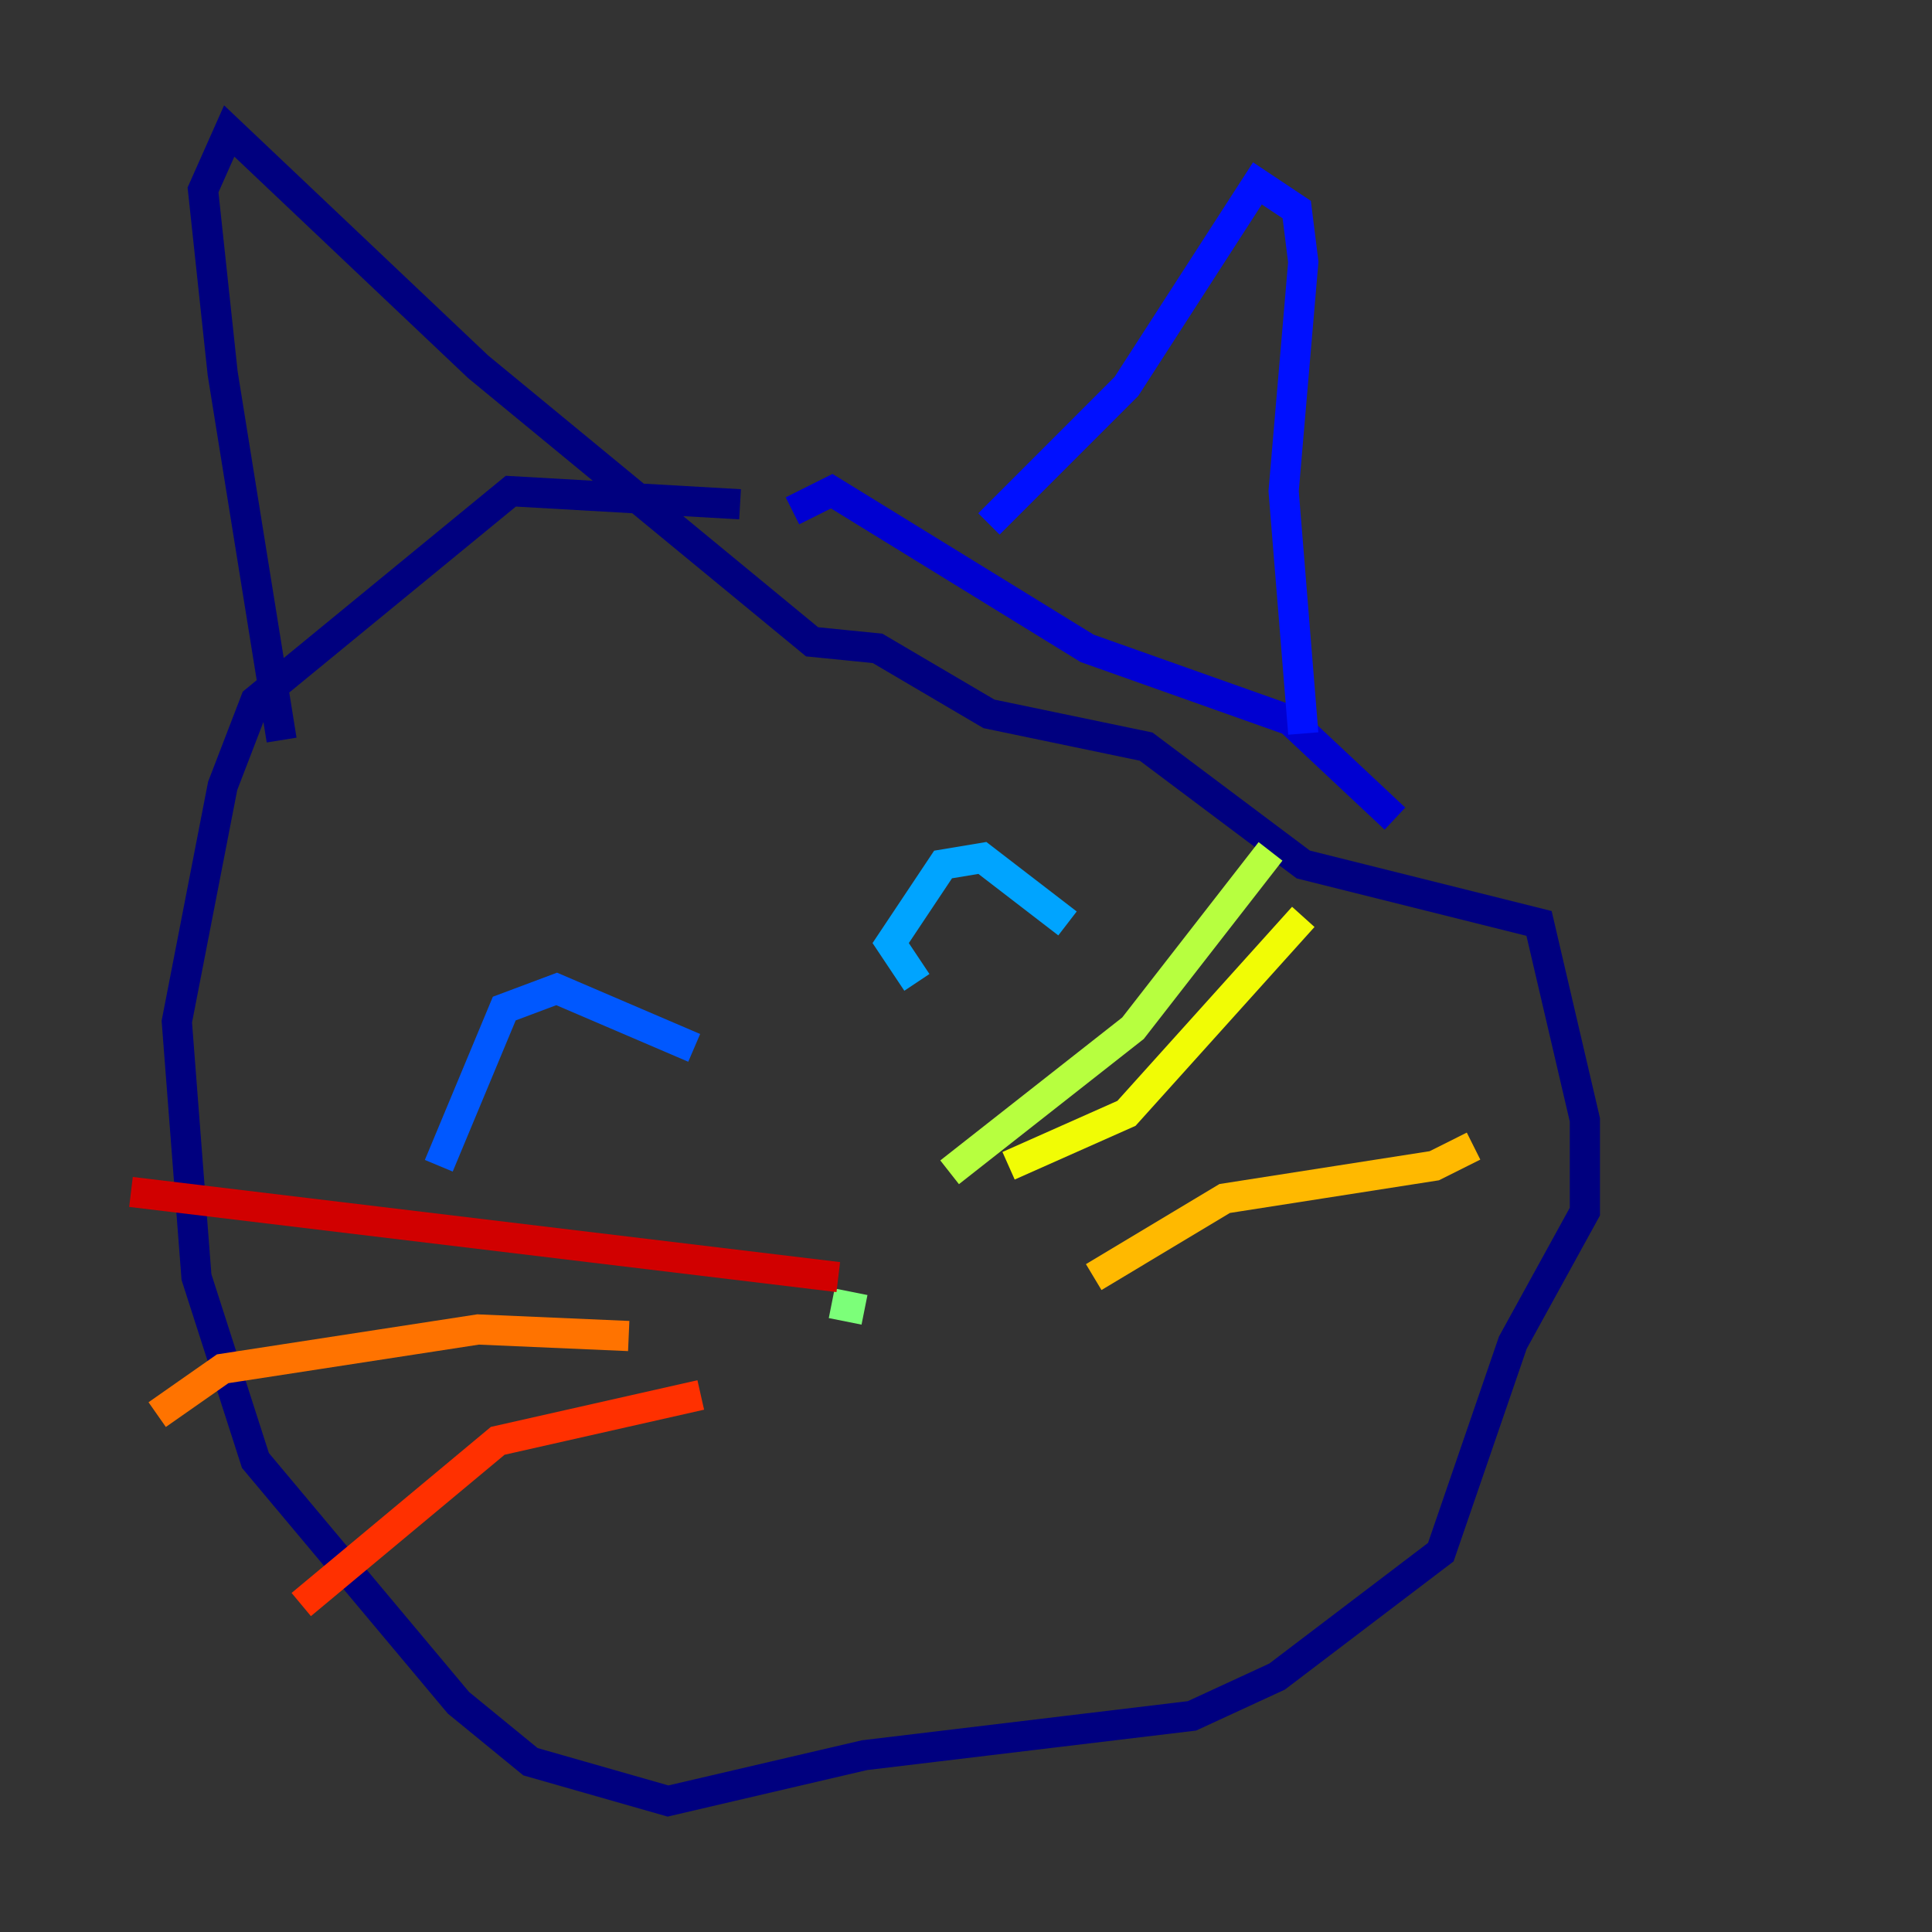 <?xml version="1.0" encoding="utf-8" ?>
<svg baseProfile="tiny" height="128" version="1.2" viewBox="0,0,128,128" width="128" xmlns="http://www.w3.org/2000/svg" xmlns:ev="http://www.w3.org/2001/xml-events" xmlns:xlink="http://www.w3.org/1999/xlink"><rect x="0" y="0" width="128" height="128" fill="#333333" stroke="none"/><defs /><polyline fill="none" points="49.031,33.41 33.844,32.542 16.922,46.427 14.752,52.068 11.715,67.688 13.017,84.61 16.922,96.759 30.373,112.814 35.146,116.719 44.258,119.322 57.275,116.285 78.969,113.681 84.61,111.078 95.458,102.834 100.231,88.949 105.003,80.271 105.003,74.197 101.966,61.18 86.346,57.275 75.932,49.464 65.519,47.295 58.142,42.956 53.803,42.522 31.675,24.298 15.186,8.678 13.451,12.583 14.752,24.732 18.658,49.031" stroke="#00007f" stroke-width="2" /><polyline fill="none" points="52.502,33.844 55.105,32.542 72.027,42.956 85.478,47.729 92.42,54.237" stroke="#0000d1" stroke-width="2" /><polyline fill="none" points="65.519,34.712 74.63,25.6 83.308,12.149 85.912,13.885 86.346,17.356 85.044,32.542 86.346,48.597" stroke="#0010ff" stroke-width="2" /><polyline fill="none" points="29.071,77.234 33.41,66.82 36.881,65.519 45.993,69.424" stroke="#0058ff" stroke-width="2" /><polyline fill="none" points="60.746,65.085 59.01,62.481 62.481,57.275 65.085,56.841 70.725,61.18" stroke="#00a4ff" stroke-width="2" /><polyline fill="none" points="57.275,88.949 57.275,88.949" stroke="#05ecf1" stroke-width="2" /><polyline fill="none" points="57.275,88.515 57.275,88.515" stroke="#3fffb7" stroke-width="2" /><polyline fill="none" points="57.275,86.78 55.105,86.346" stroke="#7cff79" stroke-width="2" /><polyline fill="none" points="62.915,77.668 75.064,68.122 84.176,56.407" stroke="#b7ff3f" stroke-width="2" /><polyline fill="none" points="66.82,77.234 74.63,73.763 86.346,60.746" stroke="#f1fc05" stroke-width="2" /><polyline fill="none" points="72.461,84.61 81.139,79.403 95.024,77.234 97.627,75.932" stroke="#ffb900" stroke-width="2" /><polyline fill="none" points="41.654,88.515 31.675,88.081 14.752,90.685 10.414,93.722" stroke="#ff7300" stroke-width="2" /><polyline fill="none" points="46.427,92.42 32.976,95.458 19.959,106.305" stroke="#ff3000" stroke-width="2" /><polyline fill="none" points="55.539,84.61 8.678,78.969" stroke="#d10000" stroke-width="2" /><polyline fill="none" points="57.275,85.044 57.275,85.044" stroke="#7f0000" stroke-width="2" /></svg>